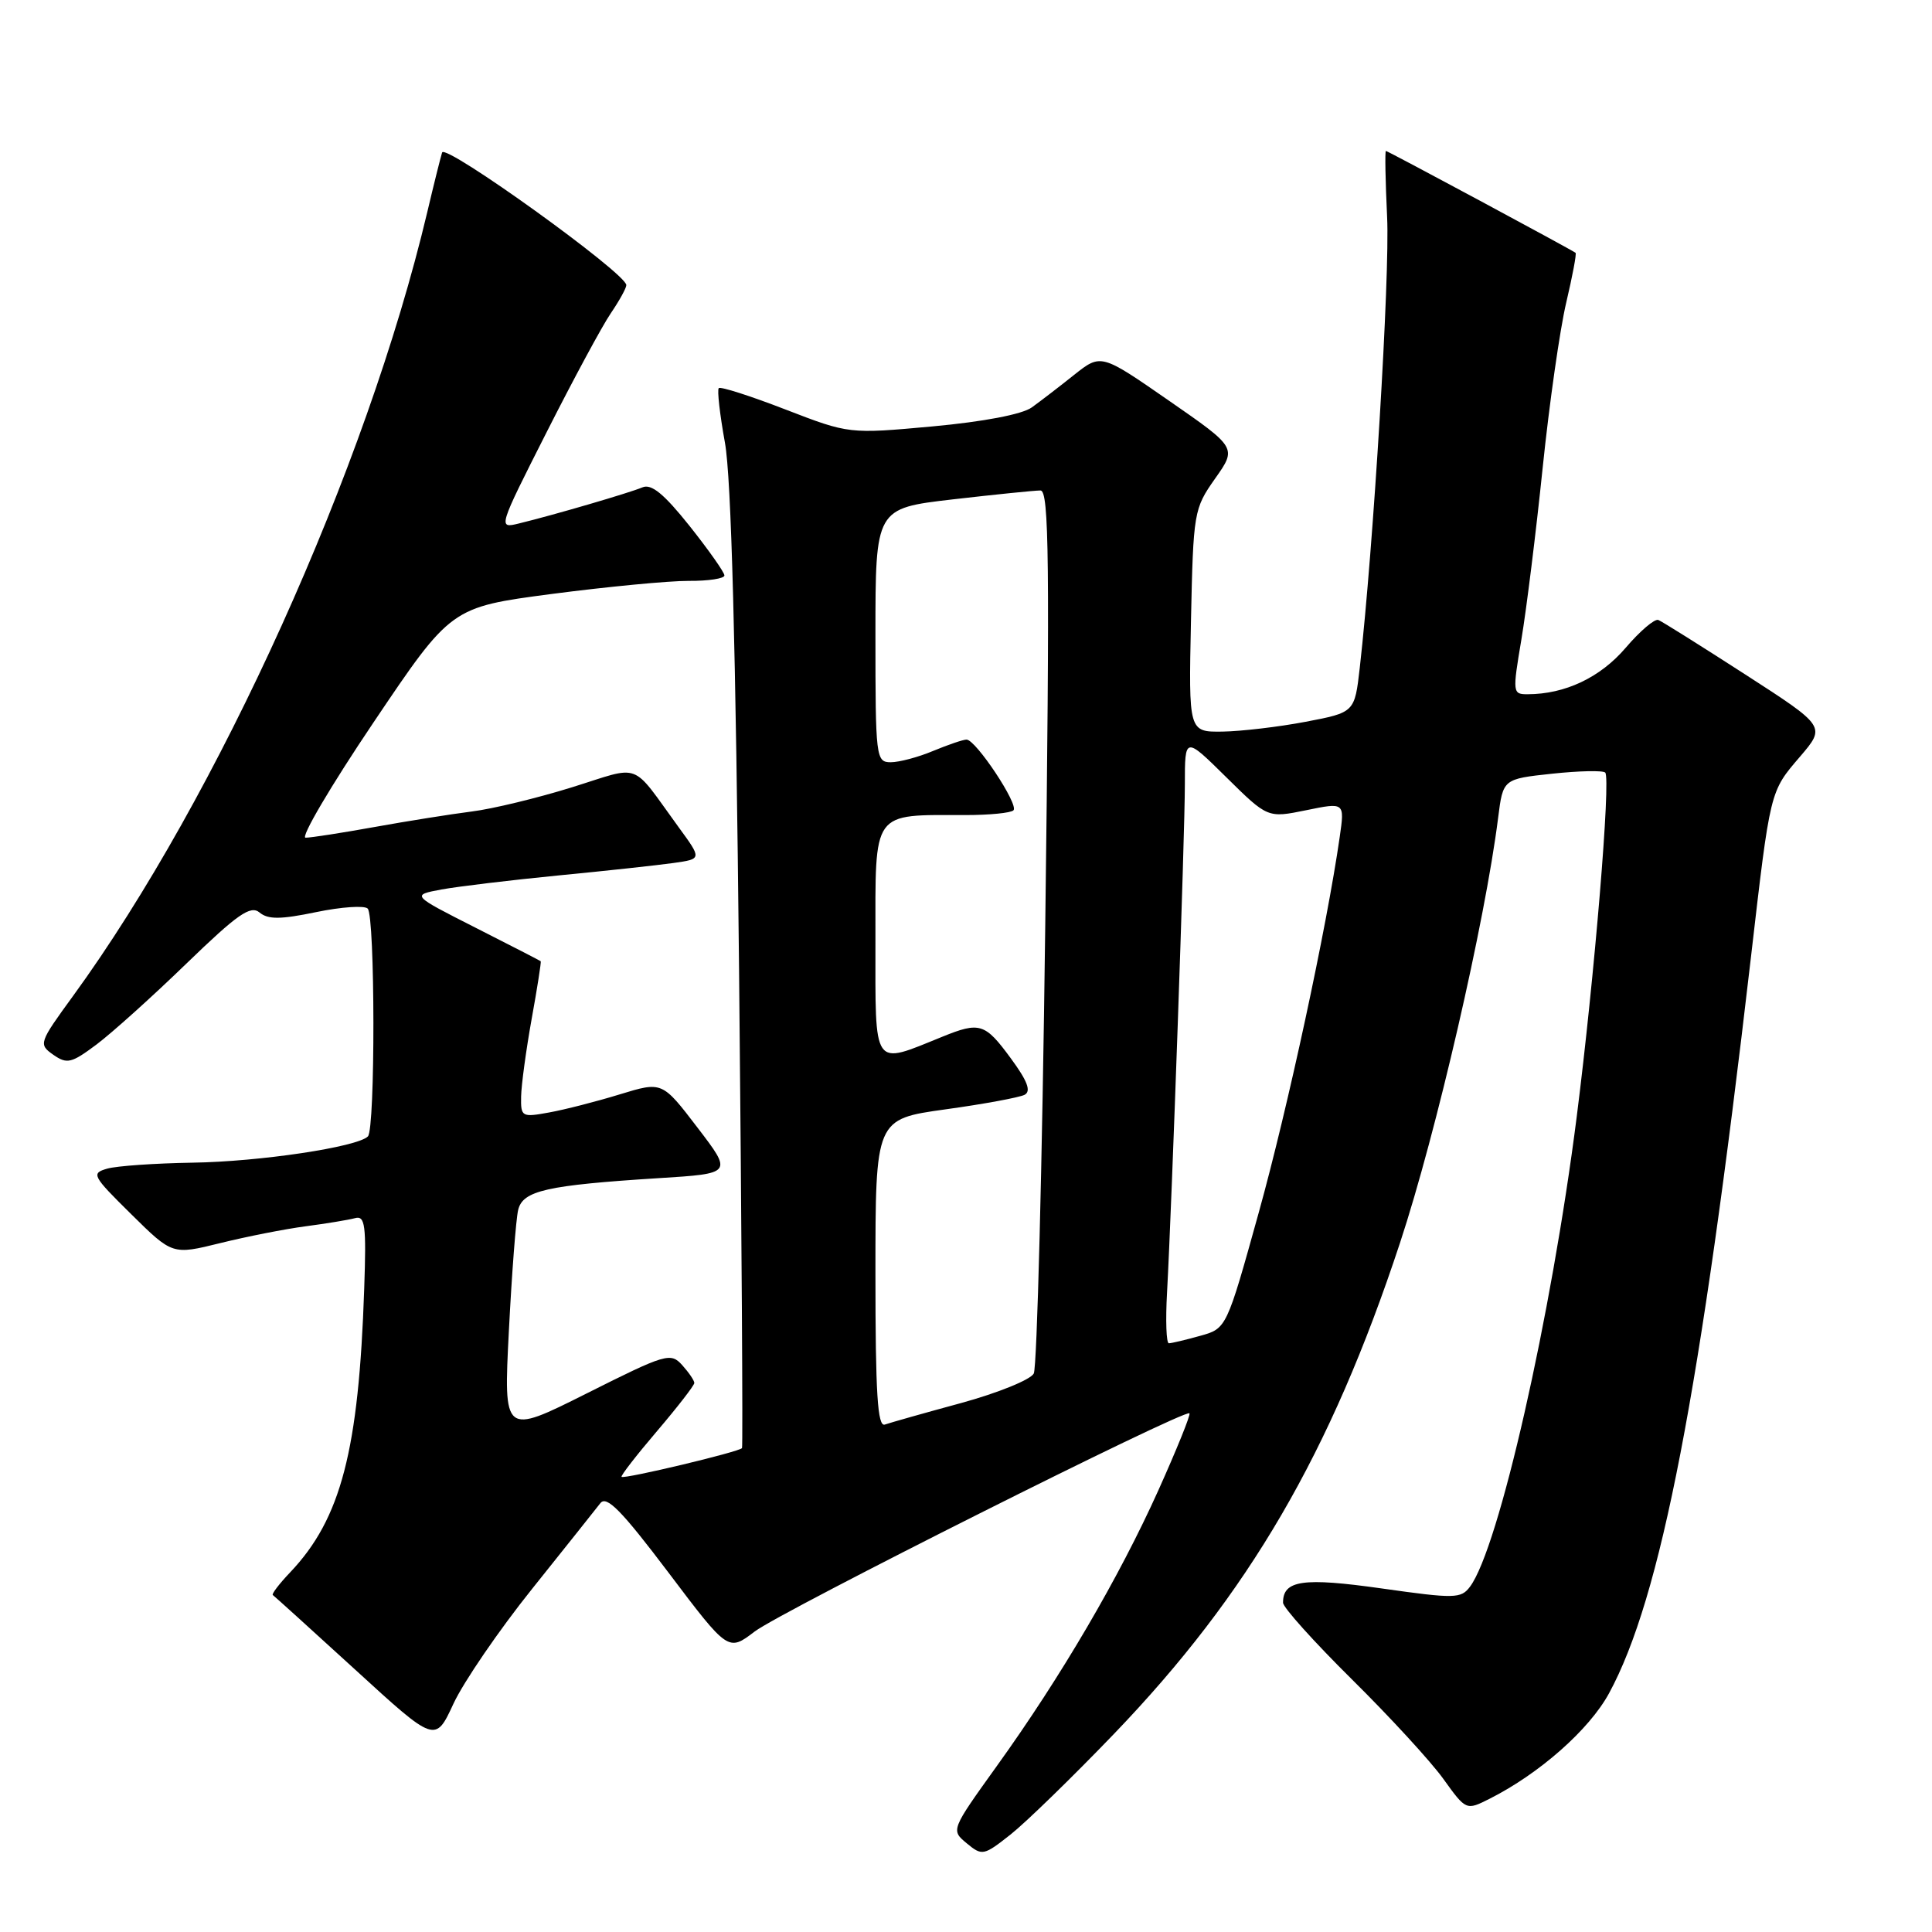 <?xml version="1.0" encoding="UTF-8" standalone="no"?>
<!DOCTYPE svg PUBLIC "-//W3C//DTD SVG 1.1//EN" "http://www.w3.org/Graphics/SVG/1.1/DTD/svg11.dtd" >
<svg xmlns="http://www.w3.org/2000/svg" xmlns:xlink="http://www.w3.org/1999/xlink" version="1.1" viewBox="0 0 256 256">
 <g >
 <path fill="currentColor"
d=" M 147.56 229.80 C 165.47 211.17 176.31 192.58 185.51 164.68 C 190.32 150.10 196.77 122.17 198.51 108.36 C 199.16 103.22 199.16 103.22 205.66 102.52 C 209.23 102.14 212.40 102.07 212.70 102.37 C 213.46 103.13 211.28 129.43 208.92 148.00 C 205.55 174.51 198.59 205.16 194.78 210.25 C 193.59 211.83 192.77 211.85 183.10 210.48 C 172.65 209.00 169.99 209.38 170.01 212.37 C 170.01 212.99 174.11 217.55 179.11 222.50 C 184.12 227.45 189.58 233.39 191.24 235.70 C 194.27 239.91 194.27 239.91 197.39 238.34 C 203.99 235.01 210.58 229.19 213.20 224.38 C 220.08 211.74 225.31 184.61 231.99 127.00 C 234.59 104.56 234.50 104.94 238.52 100.25 C 241.93 96.26 241.93 96.26 231.27 89.38 C 225.41 85.60 220.22 82.34 219.74 82.15 C 219.26 81.95 217.30 83.62 215.39 85.86 C 212.03 89.78 207.38 91.98 202.43 91.99 C 200.43 92.00 200.40 91.80 201.59 84.75 C 202.26 80.76 203.53 70.53 204.41 62.00 C 205.29 53.47 206.70 43.62 207.53 40.11 C 208.36 36.59 208.92 33.62 208.77 33.50 C 208.19 33.06 183.89 20.00 183.64 20.00 C 183.50 20.00 183.57 23.94 183.80 28.76 C 184.18 36.55 181.99 72.45 180.18 88.45 C 179.50 94.40 179.50 94.40 173.00 95.64 C 169.43 96.32 164.47 96.90 162.00 96.94 C 157.50 97.00 157.50 97.00 157.81 82.25 C 158.12 67.84 158.19 67.41 161.01 63.41 C 163.89 59.33 163.89 59.33 154.89 53.09 C 145.89 46.85 145.89 46.85 142.33 49.67 C 140.38 51.23 137.85 53.17 136.71 53.99 C 135.45 54.90 130.32 55.88 123.57 56.50 C 112.50 57.51 112.50 57.51 104.08 54.26 C 99.45 52.47 95.47 51.19 95.24 51.43 C 95.01 51.66 95.38 54.92 96.06 58.67 C 96.90 63.34 97.49 85.46 97.93 128.50 C 98.27 163.15 98.45 191.67 98.32 191.88 C 98.01 192.37 82.69 196.02 82.36 195.69 C 82.22 195.55 84.33 192.83 87.05 189.64 C 89.77 186.45 92.00 183.57 92.00 183.25 C 92.00 182.92 91.27 181.86 90.39 180.88 C 88.86 179.18 88.23 179.37 77.75 184.63 C 66.72 190.16 66.72 190.16 67.43 176.33 C 67.82 168.72 68.37 161.52 68.66 160.32 C 69.27 157.76 72.44 157.05 87.29 156.11 C 97.08 155.50 97.08 155.50 92.41 149.40 C 87.74 143.29 87.74 143.29 82.12 145.01 C 79.03 145.96 74.81 147.04 72.75 147.41 C 69.14 148.07 69.00 147.99 69.05 145.30 C 69.08 143.76 69.71 139.12 70.45 135.00 C 71.20 130.88 71.73 127.44 71.65 127.37 C 71.57 127.29 67.67 125.29 63.00 122.92 C 54.50 118.61 54.50 118.61 58.50 117.86 C 60.70 117.46 67.67 116.62 74.00 116.00 C 80.33 115.39 87.19 114.64 89.25 114.35 C 93.00 113.82 93.00 113.82 89.96 109.66 C 83.48 100.77 85.16 101.40 75.79 104.32 C 71.23 105.74 65.25 107.19 62.50 107.53 C 59.75 107.88 53.96 108.80 49.64 109.58 C 45.32 110.36 41.20 111.00 40.49 111.00 C 39.79 111.00 43.83 104.13 49.49 95.73 C 59.77 80.46 59.77 80.46 73.13 78.70 C 80.49 77.74 88.64 76.96 91.25 76.97 C 93.86 76.99 96.00 76.66 95.99 76.25 C 95.99 75.84 93.91 72.89 91.37 69.69 C 87.97 65.43 86.31 64.07 85.12 64.58 C 83.42 65.30 73.49 68.21 68.73 69.37 C 65.98 70.04 66.00 69.97 72.43 57.27 C 75.98 50.25 79.81 43.15 80.94 41.50 C 82.06 39.85 82.99 38.18 82.99 37.78 C 83.01 36.24 58.96 18.94 58.58 20.21 C 58.36 20.92 57.47 24.48 56.61 28.13 C 48.58 61.99 28.89 105.57 9.68 131.97 C 5.15 138.19 5.09 138.37 7.06 139.76 C 8.88 141.03 9.46 140.89 12.79 138.40 C 14.83 136.87 20.20 132.04 24.72 127.66 C 31.48 121.12 33.20 119.92 34.39 120.91 C 35.52 121.85 37.17 121.84 41.89 120.86 C 45.22 120.17 48.29 119.96 48.72 120.39 C 49.71 121.37 49.74 149.60 48.75 150.58 C 47.34 151.99 34.40 153.93 25.50 154.06 C 20.55 154.14 15.47 154.49 14.21 154.85 C 12.05 155.47 12.22 155.79 17.39 160.89 C 22.85 166.28 22.85 166.28 29.17 164.72 C 32.65 163.86 37.75 162.85 40.50 162.49 C 43.25 162.13 46.20 161.64 47.05 161.41 C 48.38 161.05 48.55 162.33 48.26 170.75 C 47.54 192.20 45.18 201.24 38.47 208.32 C 37.00 209.86 35.96 211.23 36.15 211.35 C 36.34 211.48 41.27 215.94 47.09 221.26 C 57.68 230.95 57.68 230.95 60.09 225.74 C 61.42 222.88 66.10 216.03 70.50 210.54 C 74.90 205.04 78.97 199.93 79.55 199.18 C 80.37 198.12 82.36 200.15 88.55 208.34 C 96.49 218.86 96.49 218.86 99.99 216.19 C 103.51 213.51 157.00 186.66 157.61 187.27 C 157.79 187.45 155.93 192.04 153.49 197.47 C 148.26 209.08 140.60 222.16 132.09 234.00 C 125.99 242.50 125.99 242.50 128.10 244.25 C 130.14 245.94 130.35 245.89 133.92 243.07 C 135.95 241.46 142.09 235.49 147.56 229.80 Z  M 116.00 168.75 C 116.00 148.29 116.00 148.29 125.25 147.00 C 130.34 146.30 135.07 145.42 135.76 145.07 C 136.66 144.59 136.15 143.24 133.92 140.21 C 130.52 135.58 129.82 135.36 124.87 137.37 C 115.53 141.15 116.00 141.83 116.00 124.64 C 116.00 107.18 115.41 108.00 127.96 108.00 C 131.10 108.00 133.95 107.72 134.29 107.37 C 135.03 106.64 129.30 98.00 128.07 98.00 C 127.62 98.00 125.63 98.68 123.65 99.50 C 121.68 100.33 119.15 101.00 118.03 101.00 C 116.07 101.00 116.00 100.42 116.00 84.18 C 116.00 67.36 116.00 67.36 126.25 66.17 C 131.89 65.52 137.11 64.99 137.87 64.99 C 139.01 65.00 139.11 74.26 138.50 122.75 C 138.10 154.51 137.41 181.18 136.98 182.00 C 136.55 182.82 132.21 184.58 127.35 185.91 C 122.48 187.23 117.94 188.52 117.25 188.76 C 116.28 189.11 116.00 184.70 116.00 168.75 Z  M 154.64 171.25 C 155.28 159.52 157.00 110.56 157.00 103.93 C 157.00 97.57 157.00 97.57 162.48 102.98 C 167.97 108.40 167.97 108.40 173.07 107.36 C 178.18 106.31 178.18 106.31 177.52 110.90 C 175.80 122.89 170.63 146.87 166.78 160.71 C 162.52 176.04 162.52 176.04 159.01 177.01 C 157.08 177.55 155.22 177.99 154.88 177.99 C 154.54 178.00 154.43 174.96 154.64 171.25 Z "/>
</g>
</svg>